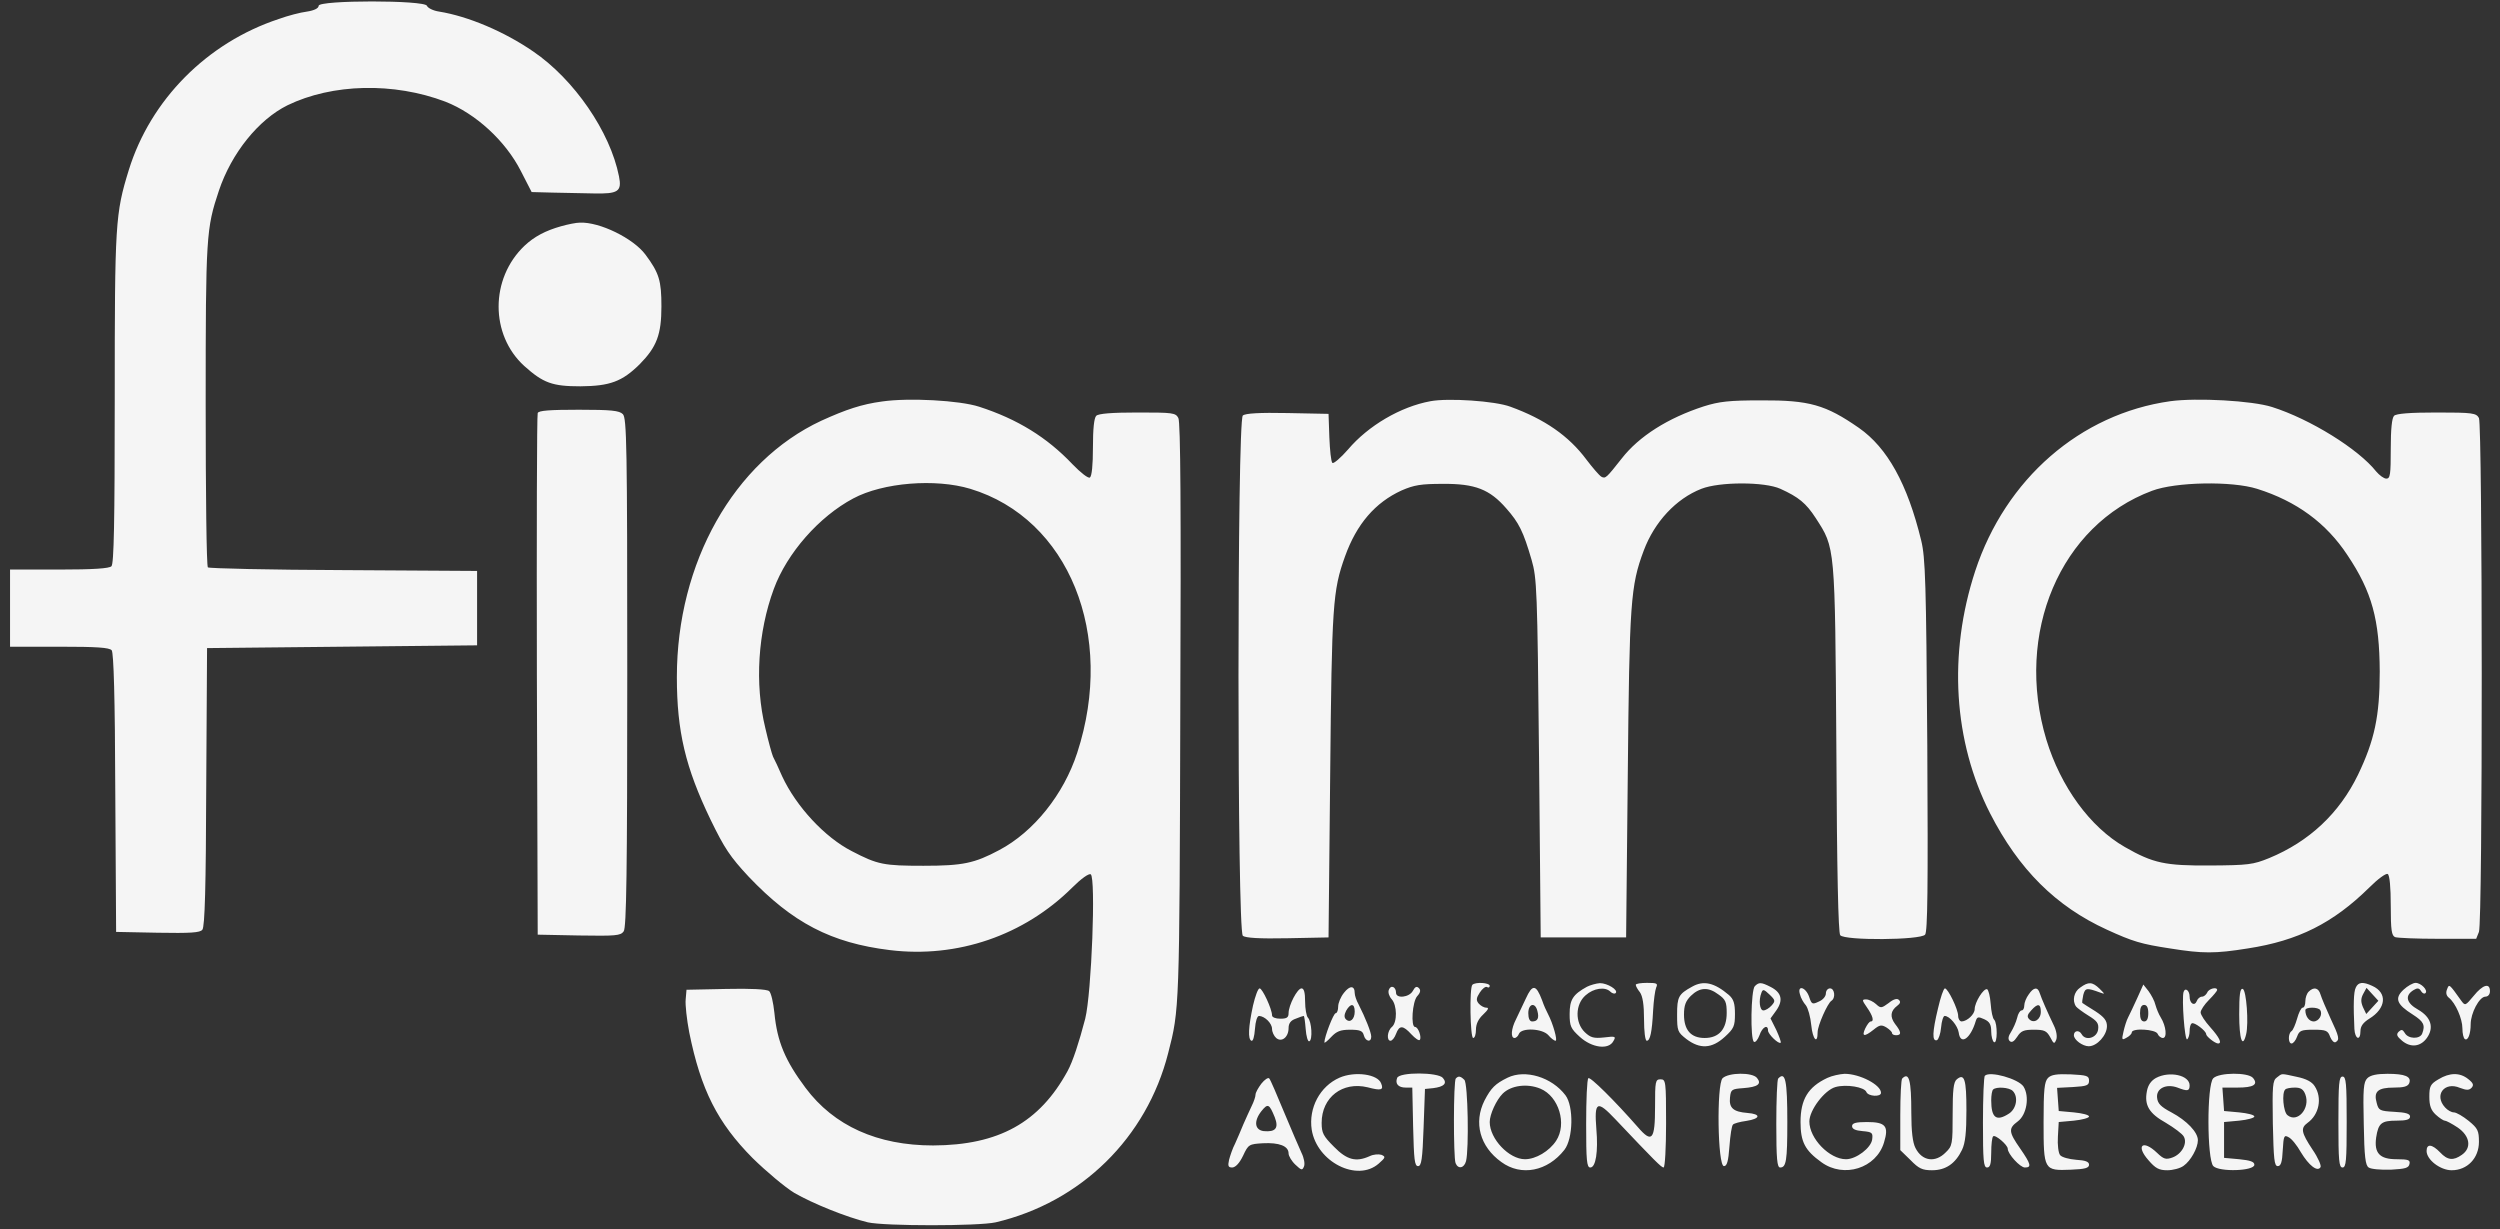 <svg width="181" height="89" viewBox="0 0 181 89" fill="none" xmlns="http://www.w3.org/2000/svg">
<rect x="0" y="0" width="181" height="89" fill="#333333" stroke="none"/>
<g clip-path="url(#clip0_248_231)">
<path d="M23.07 0.419C23.07 0.599 22.751 0.758 22.232 0.838C21.753 0.898 20.836 1.137 20.177 1.377C14.991 3.092 10.901 7.222 9.325 12.309C8.347 15.481 8.307 16.14 8.307 28.828C8.307 37.845 8.248 40.817 8.068 40.997C7.908 41.156 6.771 41.236 4.278 41.236H0.727V46.822H4.298C7.031 46.822 7.908 46.882 8.088 47.081C8.228 47.281 8.327 50.393 8.347 57.415L8.407 67.47L11.42 67.53C13.774 67.57 14.492 67.53 14.651 67.31C14.831 67.111 14.911 64.118 14.931 56.977L14.991 46.922L24.766 46.822L34.541 46.722V41.336L24.866 41.276C19.559 41.256 15.13 41.156 15.05 41.077C14.951 40.977 14.891 35.67 14.891 29.266C14.891 17.037 14.931 16.558 15.848 13.805C16.766 11.072 18.721 8.658 20.816 7.621C24.068 6.045 28.516 5.945 32.247 7.362C34.441 8.22 36.596 10.194 37.713 12.389L38.491 13.905L40.007 13.945C40.845 13.965 42.182 13.985 42.98 14.005C44.755 14.045 45.035 13.865 44.815 12.768C44.177 9.536 41.563 5.746 38.611 3.731C36.496 2.275 33.883 1.177 31.788 0.838C31.369 0.778 30.97 0.579 30.91 0.419C30.751 0 23.07 0 23.07 0.419Z" fill="#F5F5F5"/>
<path d="M40.626 16.379C39.489 16.698 38.671 17.137 37.972 17.795C35.479 20.169 35.479 24.239 37.952 26.493C39.329 27.73 39.987 27.969 42.022 27.969C44.157 27.95 45.035 27.63 46.311 26.373C47.548 25.117 47.887 24.219 47.887 22.184C47.887 20.329 47.728 19.77 46.73 18.433C45.852 17.256 43.419 16.059 41.982 16.119C41.723 16.119 41.124 16.239 40.626 16.379ZM63.867 29.067C62.391 29.266 61.254 29.645 59.458 30.463C53.134 33.416 49.005 40.737 49.005 49.016C49.005 52.946 49.623 55.56 51.438 59.33C52.456 61.425 52.855 62.023 54.211 63.48C57.383 66.811 60.176 68.268 64.426 68.787C69.313 69.385 74.141 67.729 77.632 64.258C78.271 63.62 78.829 63.221 78.969 63.3C79.348 63.54 79.029 71.918 78.57 73.754C78.111 75.51 77.672 76.846 77.293 77.544C75.258 81.275 72.306 82.911 67.558 82.931C63.528 82.931 60.376 81.514 58.321 78.761C56.845 76.786 56.266 75.41 56.067 73.335C55.987 72.577 55.827 71.879 55.688 71.759C55.528 71.619 54.351 71.559 52.575 71.599L49.703 71.659L49.643 72.357C49.603 72.737 49.723 73.814 49.902 74.751C50.74 78.901 51.957 81.295 54.491 83.848C55.488 84.826 56.845 85.963 57.503 86.362C58.84 87.14 61.333 88.138 62.83 88.497C64.047 88.776 70.849 88.776 72.086 88.497C78.271 87.04 83.019 82.372 84.575 76.248C85.393 73.076 85.393 73.096 85.453 51.57C85.512 36.827 85.472 30.543 85.313 30.264C85.113 29.885 84.914 29.865 82.36 29.865C80.485 29.865 79.528 29.945 79.368 30.104C79.208 30.264 79.129 31.062 79.129 32.378C79.129 33.675 79.049 34.473 78.909 34.573C78.789 34.653 78.251 34.234 77.652 33.615C75.797 31.66 73.662 30.343 70.889 29.446C69.473 28.987 65.802 28.787 63.867 29.067ZM70.251 35.391C77.373 37.545 80.784 45.944 77.991 54.502C77.014 57.515 74.839 60.228 72.346 61.545C70.55 62.502 69.712 62.682 66.859 62.682C63.987 62.682 63.548 62.602 61.673 61.624C59.718 60.627 57.643 58.393 56.625 56.198C56.366 55.6 56.067 54.961 55.967 54.782C55.887 54.602 55.628 53.665 55.408 52.707C54.63 49.515 54.87 45.764 56.027 42.632C56.984 40.039 59.299 37.406 61.772 36.089C63.927 34.932 67.737 34.633 70.251 35.391ZM103.567 29.047C101.392 29.446 99.058 30.822 97.602 32.538C97.063 33.156 96.545 33.595 96.465 33.515C96.365 33.416 96.285 32.598 96.245 31.66L96.186 29.964L93.213 29.905C91.198 29.865 90.161 29.924 89.981 30.084C89.562 30.423 89.562 67.41 89.981 67.749C90.161 67.909 91.198 67.969 93.213 67.929L96.186 67.869L96.305 56.099C96.425 43.809 96.485 42.772 97.382 40.278C98.22 37.944 99.557 36.388 101.472 35.51C102.39 35.111 102.889 35.032 104.465 35.032C106.799 35.012 107.856 35.431 109.053 36.807C109.971 37.844 110.29 38.483 110.888 40.538C111.267 41.854 111.307 42.632 111.427 54.901L111.547 67.869H117.731L117.851 56.099C117.971 43.61 118.05 42.413 119.008 39.859C119.786 37.785 121.342 36.109 123.177 35.391C124.494 34.872 127.766 34.872 128.903 35.391C130.22 35.989 130.758 36.428 131.457 37.505C132.873 39.7 132.853 39.42 132.953 54.203C132.993 63.081 133.092 67.55 133.232 67.709C133.551 68.108 139.037 68.068 139.377 67.669C139.556 67.45 139.596 64.358 139.536 53.964C139.456 42.134 139.396 40.378 139.097 39.141C138.1 35.032 136.643 32.418 134.589 30.982C132.175 29.306 130.998 28.967 127.506 28.987C125.192 28.987 124.474 29.067 123.337 29.426C120.763 30.264 118.669 31.58 117.412 33.196C116.295 34.613 116.235 34.672 115.936 34.513C115.776 34.413 115.297 33.855 114.858 33.276C113.582 31.56 111.826 30.343 109.352 29.446C108.235 29.027 104.844 28.807 103.567 29.047ZM157.132 29.047C150.608 29.964 145.202 34.672 143.007 41.336C141.032 47.361 141.431 53.685 144.085 58.891C146.159 62.941 148.833 65.615 152.543 67.31C154.419 68.168 155.017 68.348 157.112 68.667C159.466 69.046 160.384 69.046 162.738 68.667C166.388 68.108 168.922 66.831 171.535 64.258C172.154 63.639 172.752 63.2 172.872 63.28C173.012 63.36 173.091 64.238 173.091 65.575C173.091 67.35 173.151 67.749 173.411 67.849C173.59 67.909 174.967 67.969 176.503 67.969H179.276L179.475 67.47C179.755 66.752 179.735 30.762 179.475 30.264C179.276 29.905 179.036 29.865 176.423 29.865C174.468 29.865 173.49 29.945 173.331 30.104C173.171 30.264 173.091 31.082 173.091 32.498C173.091 34.353 173.052 34.653 172.772 34.653C172.593 34.653 172.274 34.413 172.034 34.134C170.757 32.518 167.266 30.343 164.493 29.466C163.057 29.007 159.047 28.787 157.132 29.047ZM163.416 35.391C166.269 36.288 168.423 37.864 169.959 40.199C171.735 42.852 172.274 44.867 172.293 48.617C172.293 51.849 171.914 53.605 170.717 56.099C169.361 58.891 167.186 60.926 164.294 62.123C163.117 62.602 162.777 62.642 160.024 62.662C156.753 62.682 155.895 62.502 153.84 61.325C151.326 59.889 149.192 56.956 148.154 53.545C145.84 45.844 149.172 38.004 155.815 35.53C157.511 34.892 161.581 34.812 163.416 35.391ZM38.93 29.905C38.87 30.044 38.85 38.603 38.87 48.917L38.93 67.669L41.922 67.729C44.556 67.769 44.935 67.749 45.154 67.43C45.354 67.171 45.414 63.161 45.414 48.697C45.414 32.239 45.374 30.264 45.094 29.984C44.835 29.725 44.257 29.665 41.903 29.665C39.788 29.665 38.99 29.725 38.93 29.905ZM106.599 71.3C106.38 71.52 106.44 75.15 106.659 75.15C106.779 75.15 106.859 74.871 106.859 74.552C106.859 74.133 107.038 73.774 107.377 73.455C107.756 73.096 107.816 72.956 107.617 72.956C107.437 72.956 107.198 72.816 107.058 72.657C106.859 72.417 106.879 72.258 107.138 71.859C107.317 71.579 107.557 71.4 107.657 71.46C107.776 71.54 107.856 71.48 107.856 71.38C107.856 71.141 106.819 71.081 106.599 71.3ZM114.898 71.44C113.881 71.998 113.641 72.377 113.641 73.415C113.641 74.293 113.721 74.472 114.38 75.071C115.257 75.869 116.474 76.028 116.813 75.37C117.013 75.031 116.953 75.011 116.135 75.111C115.397 75.19 115.158 75.13 114.739 74.731C114.021 74.033 114.04 72.716 114.799 72.058C115.377 71.54 116.215 71.42 116.594 71.799C116.714 71.918 116.893 71.978 116.973 71.899C117.193 71.679 116.375 71.18 115.836 71.18C115.557 71.2 115.138 71.32 114.898 71.44ZM118.429 71.3C118.429 71.4 118.569 71.639 118.729 71.839C118.928 72.118 119.028 72.737 119.028 73.794C119.028 74.672 119.108 75.35 119.227 75.35C119.467 75.35 119.606 74.751 119.686 73.155C119.726 72.437 119.826 71.699 119.906 71.5C120.045 71.2 119.966 71.16 119.247 71.16C118.788 71.16 118.429 71.22 118.429 71.3ZM122.499 71.44C121.522 71.978 121.422 72.178 121.422 73.455C121.422 74.652 121.462 74.731 122.1 75.23C123.078 75.968 123.935 75.928 124.873 75.071C125.531 74.472 125.611 74.293 125.611 73.415C125.611 72.637 125.512 72.338 125.172 72.038C124.115 71.141 123.337 70.961 122.499 71.44ZM124.414 71.998C124.933 72.357 125.013 72.557 125.013 73.335C125.013 74.512 124.454 75.15 123.417 75.15C122.419 75.15 121.921 74.572 121.921 73.455C121.921 72.796 122.04 72.477 122.419 72.098C123.058 71.48 123.676 71.44 124.414 71.998ZM127.048 71.4C126.768 71.679 126.709 75.27 126.988 75.43C127.088 75.49 127.267 75.27 127.387 74.951C127.586 74.352 128.005 74.133 128.005 74.612C128.005 74.871 128.783 75.629 128.923 75.49C128.963 75.45 128.823 75.051 128.604 74.572L128.185 73.734L128.604 73.155C129.122 72.417 128.983 71.859 128.205 71.46C127.506 71.101 127.347 71.101 127.048 71.4ZM128.265 72.796C128.085 72.996 127.826 73.155 127.666 73.155C127.407 73.155 127.307 72.437 127.526 71.879C127.626 71.599 127.706 71.619 128.105 71.998C128.544 72.417 128.544 72.477 128.265 72.796ZM150.608 71.5C150.149 71.799 150.01 72.457 150.309 72.876C150.389 72.976 150.788 73.275 151.207 73.534C151.825 73.913 151.965 74.093 151.905 74.532C151.825 75.15 150.987 75.39 150.708 74.871C150.528 74.552 150.149 74.612 150.149 74.951C150.149 75.29 150.788 75.749 151.227 75.749C151.825 75.749 152.543 74.951 152.543 74.293C152.543 73.894 152.344 73.634 151.705 73.215C151.227 72.916 150.808 72.657 150.768 72.617C150.728 72.597 150.768 72.338 150.828 72.038C150.967 71.52 151.067 71.5 152.045 71.859C152.424 71.998 152.404 71.978 152.005 71.579C151.486 71.081 151.207 71.061 150.608 71.5ZM170.558 71.5C170.398 71.819 170.378 72.776 170.458 74.492C170.498 75.25 170.897 75.39 170.897 74.652C170.897 74.293 171.097 74.033 171.535 73.754C172.752 73.016 172.872 71.879 171.755 71.38C171.077 71.061 170.737 71.101 170.558 71.5ZM172.194 72.457C172.194 72.457 171.994 72.677 171.755 72.936L171.316 73.415L171.077 72.916C170.917 72.537 170.917 72.298 171.097 71.958L171.336 71.52L171.755 71.978C171.994 72.238 172.194 72.457 172.194 72.457ZM174.009 71.659C173.351 72.278 173.51 72.716 174.687 73.455C175.465 73.953 175.605 74.213 175.366 74.831C175.206 75.25 174.348 75.23 174.109 74.791C173.949 74.532 173.87 74.512 173.67 74.692C173.471 74.891 173.53 75.031 173.909 75.35C174.528 75.869 175.246 75.789 175.705 75.15C176.244 74.392 176.004 73.634 175.066 73.096C174.209 72.617 174.089 72.078 174.747 71.679C175.007 71.52 175.146 71.52 175.286 71.759C175.386 71.918 175.525 71.978 175.605 71.899C175.805 71.699 175.286 71.16 174.887 71.16C174.707 71.16 174.308 71.38 174.009 71.659ZM97.303 71.879C97.063 72.178 96.884 72.617 96.884 72.876C96.884 73.135 96.804 73.355 96.704 73.355C96.545 73.355 95.886 75.071 95.886 75.47C95.886 75.549 96.106 75.37 96.385 75.071C96.764 74.672 97.043 74.552 97.742 74.552C98.46 74.552 98.659 74.632 98.739 74.951C98.859 75.41 99.278 75.49 99.278 75.051C99.278 74.751 98.859 73.694 98.36 72.716C98.2 72.437 98.081 72.058 98.081 71.899C98.081 71.34 97.722 71.34 97.303 71.879ZM98.081 73.235C98.081 73.794 97.742 74.093 97.442 73.794C97.303 73.654 97.323 73.455 97.462 73.175C97.781 72.617 98.081 72.637 98.081 73.235ZM100.554 71.659C100.475 71.839 100.574 72.138 100.754 72.338C101.153 72.776 101.173 74.013 100.774 74.352C100.435 74.632 100.375 75.35 100.674 75.35C100.794 75.35 100.973 75.13 101.073 74.851C101.313 74.213 101.572 74.213 102.19 74.891C102.45 75.17 102.729 75.37 102.789 75.29C102.948 75.13 102.689 74.352 102.45 74.352C102.131 74.352 102.25 72.517 102.609 72.118C102.849 71.859 102.869 71.679 102.729 71.54C102.569 71.38 102.45 71.44 102.29 71.739C102.031 72.218 101.073 72.317 101.073 71.879C101.073 71.44 100.694 71.28 100.554 71.659ZM110.469 72.298C110.23 72.816 109.891 73.514 109.751 73.814C109.412 74.472 109.352 75.15 109.652 75.15C109.771 75.15 109.911 75.011 109.971 74.851C110.15 74.392 111.666 74.452 112.105 74.951C112.285 75.17 112.524 75.35 112.624 75.35C112.784 75.35 112.444 74.113 112.065 73.395C111.966 73.215 111.766 72.776 111.646 72.417C111.208 71.26 110.948 71.24 110.469 72.298ZM111.307 73.195C111.447 73.714 111.327 73.953 110.928 73.953C110.749 73.953 110.649 73.734 110.649 73.355C110.649 72.657 111.148 72.537 111.307 73.195ZM154.738 72.258C154.478 72.816 154.199 73.435 154.079 73.654C153.96 73.874 153.82 74.332 153.74 74.692C153.601 75.29 153.621 75.33 153.96 75.13C154.159 75.031 154.339 74.851 154.339 74.751C154.339 74.412 156.074 74.512 156.214 74.851C156.274 75.011 156.453 75.15 156.593 75.15C156.912 75.15 156.832 74.293 156.434 73.654C156.294 73.435 156.134 73.036 156.054 72.756C155.995 72.477 155.755 72.038 155.556 71.759L155.177 71.28L154.738 72.258ZM155.536 73.355C155.536 73.754 155.436 73.953 155.237 73.953C155.037 73.953 154.937 73.754 154.937 73.355C154.937 72.956 155.037 72.756 155.237 72.756C155.436 72.756 155.536 72.956 155.536 73.355ZM177.161 71.639C177.061 71.879 177.121 72.098 177.301 72.238C177.78 72.617 178.278 73.754 178.278 74.452C178.278 74.831 178.358 75.17 178.458 75.23C178.677 75.37 178.877 74.871 178.877 74.153C178.877 73.355 179.495 72.178 179.934 72.158C180.134 72.158 180.273 71.998 180.273 71.759C180.273 71.141 179.755 71.28 179.096 72.098C178.498 72.816 178.478 72.836 178.199 72.457C177.301 71.2 177.321 71.22 177.161 71.639ZM90.719 72.796C90.38 74.372 90.34 75.23 90.6 75.35C90.719 75.41 90.819 75.051 90.859 74.492C90.899 73.933 91.019 73.554 91.158 73.554C91.577 73.574 92.096 74.093 92.096 74.492C92.096 74.712 92.236 75.011 92.395 75.15C92.794 75.49 93.293 75.091 93.293 74.432C93.293 74.093 93.452 73.874 93.811 73.754C94.091 73.634 94.35 73.554 94.39 73.554C94.43 73.554 94.49 73.973 94.53 74.492C94.57 75.031 94.689 75.43 94.789 75.39C95.048 75.31 94.969 73.953 94.689 73.674C94.59 73.574 94.49 73.036 94.49 72.517C94.49 71.859 94.41 71.559 94.23 71.559C93.931 71.559 93.293 72.776 93.293 73.355C93.293 73.674 93.153 73.754 92.694 73.754C92.355 73.754 92.096 73.654 92.096 73.514C92.096 73.056 91.398 71.559 91.198 71.559C91.078 71.559 90.879 72.118 90.719 72.796ZM130.319 71.998C130.379 72.258 130.579 72.597 130.738 72.776C130.898 72.976 131.077 73.614 131.137 74.233C131.237 75.25 131.596 75.649 131.596 74.731C131.596 74.253 132.314 72.637 132.594 72.457C132.913 72.258 132.833 71.559 132.494 71.559C132.334 71.559 132.195 71.719 132.195 71.918C132.195 72.138 131.975 72.397 131.676 72.517C131.217 72.737 131.157 72.716 130.978 72.158C130.718 71.44 130.1 71.3 130.319 71.998ZM140.314 72.996C139.895 74.731 139.875 75.41 140.234 75.31C140.354 75.25 140.494 74.851 140.534 74.392C140.574 73.933 140.693 73.554 140.793 73.554C141.152 73.554 141.731 74.253 141.81 74.751C141.93 75.709 142.668 75.21 143.047 73.913C143.147 73.614 143.227 73.594 143.666 73.794C144.045 73.973 144.164 74.173 144.164 74.672C144.164 75.031 144.264 75.39 144.364 75.45C144.623 75.609 144.623 74.093 144.384 73.834C144.264 73.734 144.164 73.215 144.125 72.677C144.085 72.138 143.965 71.659 143.865 71.619C143.606 71.54 142.967 72.577 142.967 73.056C142.967 73.435 142.429 73.933 142.03 73.953C141.89 73.953 141.771 73.774 141.771 73.554C141.771 73.076 141.032 71.559 140.813 71.559C140.713 71.559 140.494 72.218 140.314 72.996ZM146.878 71.998C146.698 72.238 146.558 72.597 146.558 72.796C146.558 72.996 146.479 73.155 146.359 73.155C146.259 73.155 146.1 73.395 146.04 73.694C145.96 74.013 145.76 74.452 145.601 74.712C145.401 75.011 145.361 75.23 145.501 75.37C145.641 75.51 145.82 75.41 146.04 75.071C146.319 74.632 146.519 74.552 147.257 74.552C148.015 74.552 148.174 74.632 148.434 75.091C148.693 75.589 148.733 75.609 148.873 75.27C148.952 75.051 148.893 74.632 148.693 74.233C148.214 73.235 147.815 72.317 147.676 71.899C147.536 71.44 147.237 71.46 146.878 71.998ZM147.755 73.255C147.755 73.814 147.257 74.133 146.918 73.794C146.738 73.614 146.778 73.455 147.057 73.155C147.536 72.617 147.755 72.657 147.755 73.255ZM158.089 71.819C157.95 72.317 158.169 75.35 158.349 75.25C158.448 75.17 158.528 74.911 158.528 74.652C158.528 74.392 158.588 74.133 158.688 74.093C158.847 73.973 159.725 74.632 159.725 74.871C159.725 75.031 160.344 75.529 160.583 75.549C160.902 75.549 160.683 75.111 160.024 74.372C159.645 73.953 159.326 73.475 159.326 73.295C159.326 73.135 159.605 72.716 159.925 72.397C160.264 72.058 160.523 71.739 160.523 71.679C160.523 71.42 159.905 71.579 159.805 71.859C159.725 72.018 159.566 72.158 159.426 72.158C159.286 72.158 159.107 72.298 159.047 72.477C158.887 72.876 158.528 72.657 158.528 72.158C158.528 71.719 158.209 71.46 158.089 71.819ZM162.119 73.435C162.119 75.25 162.359 75.948 162.618 74.891C162.817 74.093 162.638 71.699 162.379 71.599C162.179 71.54 162.119 71.998 162.119 73.435ZM167.146 71.799C167.007 71.939 166.907 72.238 166.907 72.497C166.907 72.756 166.827 72.956 166.708 72.956C166.608 72.956 166.428 73.315 166.309 73.754C166.189 74.173 166.009 74.592 165.91 74.652C165.65 74.811 165.65 75.549 165.91 75.549C166.029 75.549 166.209 75.33 166.309 75.051C166.468 74.612 166.608 74.552 167.506 74.552C168.403 74.552 168.543 74.612 168.703 75.071C168.822 75.35 168.982 75.51 169.102 75.45C169.401 75.27 169.361 75.071 168.722 73.714C168.403 73.016 168.084 72.258 168.004 71.998C167.865 71.52 167.526 71.42 167.146 71.799ZM167.984 73.135C168.184 73.455 167.885 73.953 167.506 73.953C167.186 73.953 166.907 73.594 166.907 73.135C166.907 72.896 167.845 72.896 167.984 73.135ZM136.743 72.617C136.224 72.996 136.165 73.016 135.825 72.697C135.626 72.517 135.307 72.357 135.107 72.357C134.788 72.357 134.808 72.417 135.167 72.936C135.586 73.534 135.706 73.953 135.446 73.953C135.347 73.953 135.187 74.173 135.047 74.452C134.768 75.051 134.968 75.091 135.646 74.552C136.085 74.193 136.224 74.173 136.584 74.392C136.803 74.532 136.983 74.712 136.983 74.791C136.983 74.891 137.122 74.951 137.282 74.951C137.681 74.951 137.661 74.712 137.202 74.133C136.823 73.614 136.863 73.195 137.362 72.816C137.581 72.657 137.621 72.517 137.481 72.397C137.362 72.258 137.082 72.338 136.743 72.617ZM96.984 78.023C95.567 78.642 94.729 80.218 94.969 81.794C95.348 84.128 98.26 85.604 99.816 84.247C100.315 83.808 100.335 83.749 100.016 83.609C99.816 83.549 99.437 83.569 99.158 83.709C98.18 84.148 97.522 83.988 96.585 83.031C95.806 82.252 95.687 82.033 95.687 81.295C95.687 79.44 97.203 78.282 99.018 78.721C99.996 78.981 100.195 78.921 99.996 78.442C99.757 77.764 98.081 77.544 96.984 78.023ZM101.153 78.043C100.993 78.462 101.233 78.741 101.771 78.741H102.25L102.31 81.574C102.37 83.948 102.41 84.427 102.669 84.427C102.909 84.427 102.988 83.948 103.068 81.634L103.168 78.841L103.766 78.781C104.544 78.681 104.804 78.442 104.465 78.043C104.125 77.624 101.313 77.604 101.153 78.043ZM109.153 78.023C108.255 78.462 107.956 78.761 107.477 79.679C106.679 81.275 107.138 83.011 108.694 84.128C110.13 85.185 112.045 84.806 113.262 83.25C113.901 82.432 113.941 80.098 113.342 79.3C112.345 77.983 110.43 77.405 109.153 78.023ZM111.527 78.821C112.863 79.38 113.462 81.375 112.664 82.592C112.165 83.35 111.188 83.928 110.41 83.928C109.253 83.928 107.856 82.452 107.856 81.235C107.856 80.677 108.335 79.639 108.794 79.18C109.392 78.582 110.569 78.422 111.527 78.821ZM124.714 78.063C124.275 78.522 124.354 84.427 124.813 84.427C125.033 84.427 125.132 84.088 125.212 82.991C125.272 82.213 125.372 81.494 125.472 81.415C125.551 81.335 125.97 81.215 126.429 81.155C127.467 80.996 127.526 80.656 126.509 80.577C125.492 80.497 125.172 80.218 125.252 79.46C125.312 78.881 125.372 78.841 126.21 78.781C127.267 78.701 127.566 78.482 127.207 78.043C126.868 77.624 125.152 77.644 124.714 78.063ZM132.294 78.043C130.898 78.701 130.359 79.599 130.359 81.235C130.359 82.671 130.678 83.29 131.875 84.148C133.491 85.325 135.845 84.587 136.404 82.711C136.763 81.534 136.524 81.235 135.167 81.235C134.349 81.235 134.09 81.315 134.09 81.534C134.09 81.734 134.329 81.853 134.848 81.893C135.546 81.953 135.606 82.013 135.546 82.492C135.466 83.11 134.389 83.928 133.651 83.928C132.454 83.928 130.998 82.432 130.998 81.195C130.998 80.377 132.095 78.921 132.893 78.701C133.671 78.482 134.988 78.701 135.127 79.061C135.247 79.38 136.185 79.44 136.185 79.12C136.185 78.542 134.648 77.744 133.551 77.744C133.192 77.764 132.634 77.883 132.294 78.043ZM143.706 77.883C143.626 77.943 143.566 79.48 143.566 81.275C143.566 84.028 143.606 84.527 143.865 84.527C144.085 84.527 144.164 84.267 144.164 83.469C144.164 82.871 144.224 82.332 144.304 82.272C144.444 82.113 145.361 82.891 145.361 83.17C145.361 83.549 146.259 84.527 146.598 84.527C147.097 84.527 147.057 84.307 146.259 83.15C145.421 81.953 145.401 81.694 146.08 81.195C146.738 80.716 146.957 79.38 146.499 78.662C146.12 78.103 144.065 77.524 143.706 77.883ZM145.721 78.981C146.139 79.4 146 80.257 145.461 80.617C144.544 81.215 144.164 80.956 144.164 79.659C144.164 79.3 144.224 78.941 144.304 78.881C144.524 78.662 145.461 78.721 145.721 78.981ZM148.274 78.043C148.015 78.322 147.955 78.861 147.955 81.235C147.955 84.726 147.975 84.766 149.93 84.686C150.947 84.646 151.247 84.567 151.247 84.327C151.247 84.108 150.987 84.008 150.309 83.968C149.81 83.928 149.272 83.789 149.152 83.629C149.032 83.489 148.952 82.891 148.992 82.292L149.052 81.235L150.149 81.135C150.748 81.075 151.247 80.936 151.247 80.836C151.247 80.716 150.748 80.597 150.149 80.537L149.052 80.437L148.992 79.599L148.932 78.761L150.09 78.701C151.087 78.642 151.247 78.582 151.247 78.243C151.247 77.883 151.087 77.844 149.93 77.784C148.912 77.744 148.513 77.804 148.274 78.043ZM156.094 78.043C155.735 78.243 155.516 78.562 155.436 79.001C155.237 80.018 155.596 80.617 156.813 81.295C157.411 81.654 158.01 82.093 158.109 82.292C158.389 82.791 157.95 83.569 157.271 83.808C156.813 83.968 156.653 83.928 156.174 83.469C155.137 82.472 154.598 82.931 155.556 84.008C156.054 84.587 156.314 84.726 156.912 84.726C157.311 84.726 157.85 84.587 158.089 84.407C158.608 84.048 159.127 83.11 159.127 82.552C159.127 81.973 158.329 81.135 157.212 80.537C156.453 80.138 156.214 79.898 156.174 79.48C156.094 78.801 156.832 78.442 157.65 78.741C158.369 79.021 158.528 79.001 158.528 78.582C158.528 77.844 157.072 77.524 156.094 78.043ZM160.244 78.063C159.765 78.522 159.785 83.948 160.244 84.427C160.683 84.866 163.216 84.786 163.216 84.327C163.216 84.108 162.917 84.008 162.119 83.928L161.022 83.829V81.235L162.119 81.135C162.718 81.075 163.216 80.936 163.216 80.836C163.216 80.716 162.718 80.597 162.119 80.537L161.022 80.437L160.962 79.579L160.902 78.741H161.999C163.157 78.741 163.516 78.522 163.117 78.043C162.758 77.624 160.663 77.644 160.244 78.063ZM164.852 78.003C164.533 78.223 164.513 78.602 164.553 81.335C164.613 83.928 164.653 84.427 164.912 84.427C165.132 84.427 165.231 84.148 165.271 83.27C165.331 82.233 165.371 82.153 165.69 82.332C165.91 82.432 166.309 82.931 166.588 83.43C167.166 84.387 167.785 84.866 168.004 84.507C168.084 84.407 167.825 83.808 167.426 83.23C166.608 81.993 166.548 81.674 167.067 81.295C167.905 80.696 168.144 79.499 167.585 78.642C167.386 78.322 166.967 78.103 166.289 77.963C165.092 77.704 165.251 77.704 164.852 78.003ZM166.907 79.24C167.286 80.238 166.329 81.335 165.61 80.736C165.311 80.497 165.191 79.12 165.451 78.881C165.511 78.801 165.83 78.741 166.149 78.741C166.568 78.741 166.767 78.861 166.907 79.24ZM171.396 78.063C171.116 78.342 171.077 78.821 171.136 81.375C171.176 83.749 171.256 84.387 171.495 84.527C171.655 84.646 172.373 84.706 173.091 84.686C174.149 84.626 174.388 84.567 174.448 84.267C174.508 83.988 174.368 83.928 173.51 83.928C172.293 83.928 171.875 83.489 172.034 82.352C172.194 81.315 172.413 81.135 173.51 81.135C174.229 81.135 174.488 81.055 174.488 80.836C174.488 80.637 174.189 80.537 173.351 80.497C172.293 80.437 172.214 80.397 172.074 79.859C171.835 79.021 172.154 78.741 173.331 78.741C174.029 78.741 174.328 78.662 174.428 78.422C174.608 77.943 174.129 77.744 172.852 77.744C172.074 77.744 171.615 77.844 171.396 78.063ZM176.543 78.143C175.964 78.482 175.884 78.642 175.884 79.4C175.884 80.058 176.004 80.377 176.343 80.696C176.603 80.936 176.902 81.135 177.002 81.135C177.101 81.135 177.52 81.355 177.939 81.634C178.837 82.252 178.957 83.11 178.238 83.609C177.62 84.048 177.201 84.008 176.662 83.43C176.084 82.831 175.685 82.791 175.685 83.33C175.685 83.968 176.682 84.726 177.5 84.726C178.637 84.726 179.475 83.848 179.475 82.671C179.475 81.873 179.396 81.694 178.737 81.155C178.318 80.816 177.839 80.537 177.66 80.537C177.48 80.537 177.201 80.377 177.022 80.178C176.204 79.28 176.982 78.282 178.099 78.761C178.578 78.941 178.757 78.941 178.937 78.761C179.116 78.562 179.076 78.422 178.697 78.123C178.099 77.644 177.361 77.644 176.543 78.143ZM91.318 78.462C91.098 78.761 90.899 79.1 90.899 79.26C90.899 79.4 90.779 79.759 90.62 80.078C90.48 80.377 90.201 80.976 90.021 81.395C89.862 81.794 89.582 82.432 89.423 82.791C89.243 83.13 89.064 83.669 88.984 83.968C88.884 84.427 88.924 84.527 89.223 84.527C89.463 84.507 89.742 84.207 90.001 83.669C90.38 82.851 90.44 82.831 91.438 82.771C92.615 82.711 93.293 82.971 93.293 83.509C93.293 83.689 93.512 84.068 93.791 84.327C94.23 84.746 94.29 84.746 94.41 84.447C94.49 84.267 94.41 83.829 94.23 83.469C94.071 83.11 93.492 81.794 92.974 80.537C92.455 79.28 91.976 78.163 91.896 78.083C91.817 77.983 91.557 78.163 91.318 78.462ZM92.295 80.896C92.595 81.674 92.355 81.973 91.497 81.893C90.839 81.814 90.759 81.175 91.318 80.457C91.797 79.859 91.896 79.918 92.295 80.896ZM105.402 78.083C105.223 78.243 105.223 83.789 105.382 84.207C105.562 84.666 106.001 84.587 106.14 84.068C106.36 83.21 106.28 78.442 106.021 78.183C105.741 77.903 105.582 77.883 105.402 78.083ZM114.998 78.063C114.898 78.143 114.838 79.639 114.838 81.375C114.838 84.008 114.878 84.527 115.138 84.527C115.537 84.527 115.716 83.37 115.577 81.754C115.417 79.739 115.616 79.619 116.953 81.035C119.826 84.068 120.285 84.527 120.444 84.527C120.544 84.527 120.624 83.09 120.624 81.335C120.624 78.282 120.604 78.143 120.225 78.143C119.846 78.143 119.826 78.282 119.826 80.138C119.826 82.532 119.606 82.791 118.589 81.614C116.893 79.679 115.118 77.923 114.998 78.063ZM128.743 78.083C128.664 78.143 128.604 79.639 128.604 81.375C128.604 83.928 128.664 84.527 128.883 84.527C129.322 84.527 129.402 84.048 129.402 81.235C129.402 78.203 129.262 77.544 128.743 78.083ZM137.721 78.083C137.641 78.143 137.581 79.34 137.581 80.736V83.27L138.319 83.988C138.918 84.606 139.177 84.726 139.875 84.726C140.873 84.726 141.571 84.247 142.05 83.25C142.289 82.751 142.369 81.993 142.369 80.377C142.369 78.143 142.229 77.684 141.671 78.143C141.431 78.342 141.372 78.921 141.372 80.677C141.372 82.831 141.352 82.971 140.873 83.43C140.115 84.207 139.157 84.068 138.678 83.11C138.479 82.731 138.379 81.913 138.379 80.557C138.379 78.203 138.219 77.584 137.721 78.083ZM169.301 81.235C169.301 84.028 169.341 84.527 169.6 84.527C169.86 84.527 169.9 84.028 169.9 81.235C169.9 78.442 169.86 77.943 169.6 77.943C169.341 77.943 169.301 78.442 169.301 81.235Z" fill="#F5F5F5"/>
</g>
<defs>
<clipPath id="clip0_248_231">
<rect width="180" height="88.776" fill="white" transform="translate(0.5)"/>
</clipPath>
</defs>
</svg>
